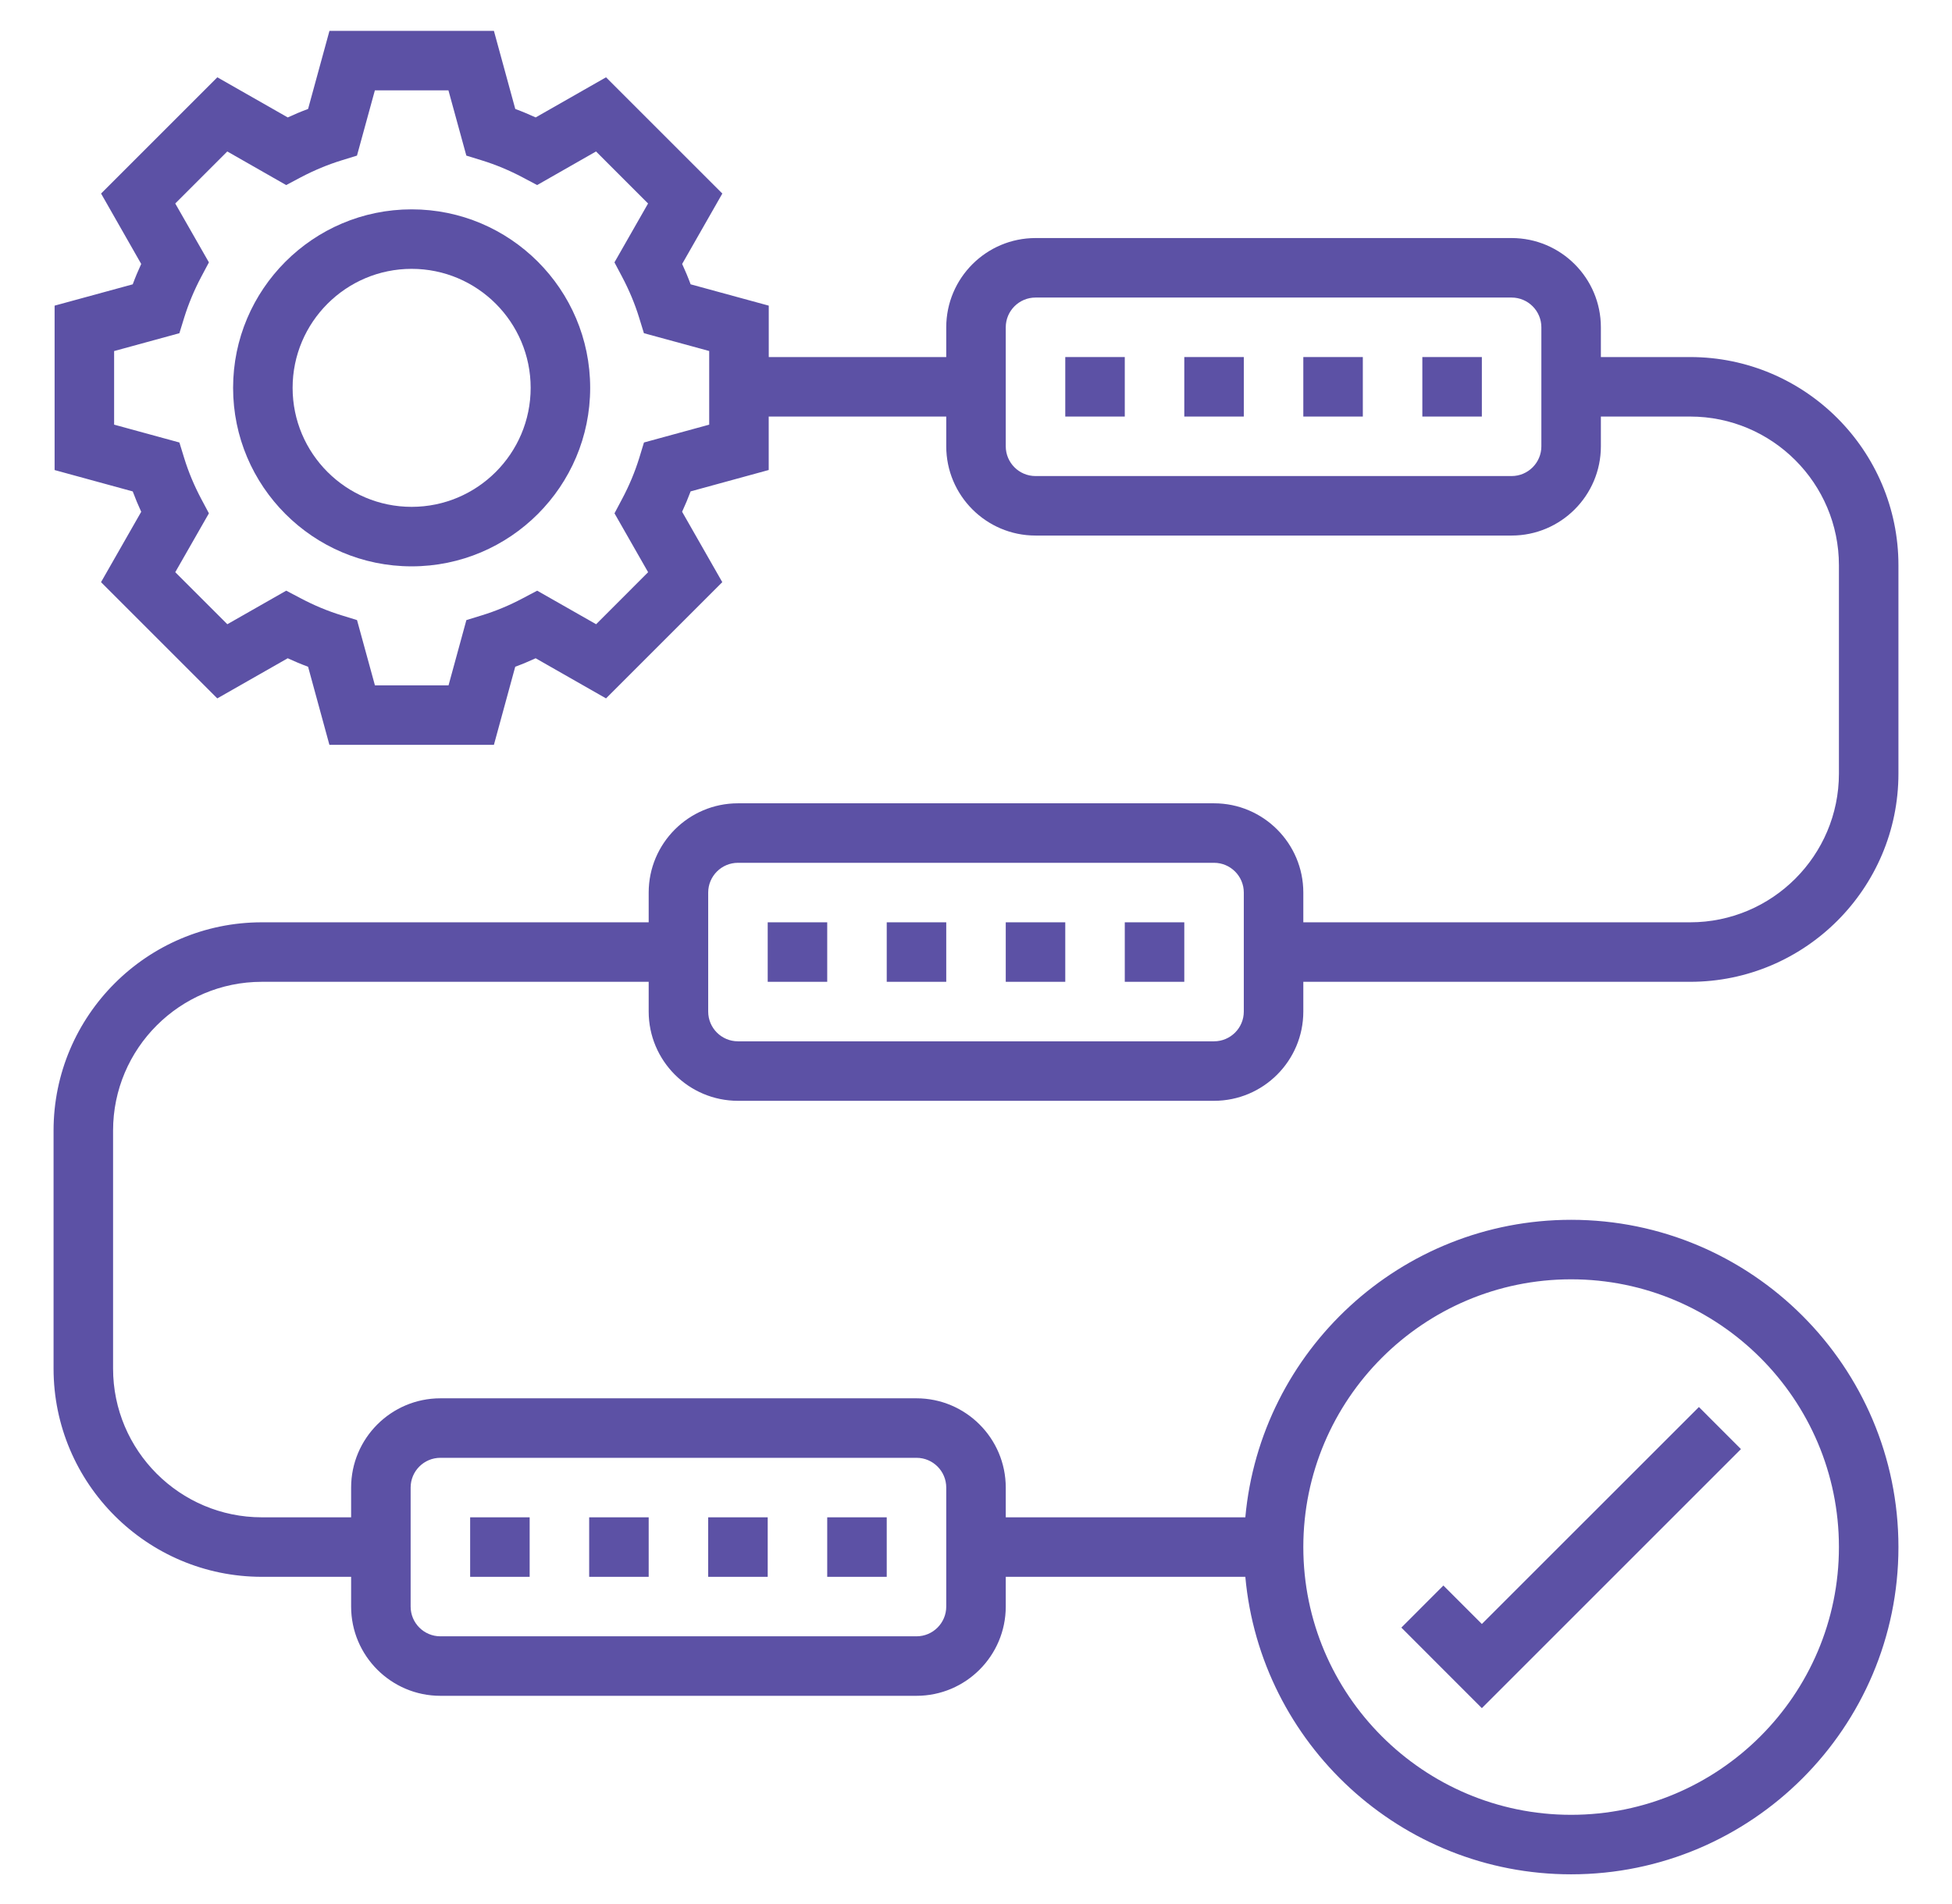 <svg width="41" height="40" viewBox="0 0 41 40" fill="none" xmlns="http://www.w3.org/2000/svg">
<g clip-path="url(#clip0_891_2283)">
<path d="M8.646 4.398C6.578 4.398 4.896 6.08 4.896 8.148C4.896 10.216 6.578 11.898 8.646 11.898C10.715 11.898 12.396 10.216 12.396 8.148C12.396 6.08 10.715 4.398 8.646 4.398ZM8.646 10.648C7.268 10.648 6.146 9.527 6.146 8.148C6.146 6.769 7.268 5.648 8.646 5.648C10.025 5.648 11.146 6.769 11.146 8.148C11.146 9.527 10.025 10.648 8.646 10.648Z" fill="#5C51A5"/>
<path d="M36.567 30.443L35.684 29.559L31.125 34.117L30.317 33.309L29.434 34.193L31.125 35.885L36.567 30.443Z" fill="#5C51A5"/>
<path d="M22.375 7.501H23.625V8.751H22.375V7.501Z" fill="#5C51A5"/>
<path d="M29.875 7.501H31.125V8.751H29.875V7.501Z" fill="#5C51A5"/>
<path d="M27.375 7.501H28.625V8.751H27.375V7.501Z" fill="#5C51A5"/>
<path d="M24.875 7.501H26.125V8.751H24.875V7.501Z" fill="#5C51A5"/>
<path d="M15.5 23.126H25.5C26.534 23.126 27.375 22.285 27.375 21.251V20.626H35.5C37.912 20.626 39.875 18.664 39.875 16.251V11.876C39.875 9.464 37.912 7.501 35.5 7.501H33.625V6.876C33.625 5.842 32.784 5.001 31.75 5.001H21.75C20.716 5.001 19.875 5.842 19.875 6.876V7.501H16.147V6.421L14.506 5.973C14.453 5.829 14.393 5.686 14.328 5.545L15.172 4.066L12.729 1.624L11.251 2.467C11.109 2.402 10.967 2.342 10.823 2.289L10.374 0.648H6.92L6.471 2.289C6.327 2.342 6.185 2.402 6.044 2.467L4.565 1.624L2.123 4.066L2.966 5.545C2.901 5.686 2.841 5.829 2.788 5.973L1.147 6.421V9.875L2.788 10.324C2.841 10.467 2.901 10.61 2.966 10.752L2.122 12.23L4.564 14.672L6.043 13.829C6.184 13.894 6.327 13.954 6.471 14.007L6.919 15.648H10.374L10.822 14.007C10.966 13.954 11.109 13.894 11.251 13.829L12.729 14.672L15.171 12.23L14.327 10.751C14.392 10.61 14.452 10.467 14.506 10.323L16.146 9.874V8.751H19.875V9.376C19.875 10.41 20.716 11.251 21.75 11.251H31.75C32.784 11.251 33.625 10.41 33.625 9.376V8.751H35.5C37.223 8.751 38.625 10.153 38.625 11.876V16.251C38.625 17.974 37.223 19.376 35.5 19.376H27.375V18.751C27.375 17.717 26.534 16.876 25.5 16.876H15.5C14.466 16.876 13.625 17.717 13.625 18.751V19.376H5.5C3.088 19.376 1.125 21.339 1.125 23.751V28.751C1.125 31.163 3.088 33.126 5.5 33.126H7.375V33.751C7.375 34.785 8.216 35.626 9.25 35.626H19.25C20.284 35.626 21.125 34.785 21.125 33.751V33.126H26.157C26.474 36.625 29.42 39.376 33 39.376C36.791 39.376 39.875 36.292 39.875 32.501C39.875 28.71 36.791 25.626 33 25.626C29.42 25.626 26.474 28.377 26.157 31.876H21.125V31.251C21.125 30.217 20.284 29.376 19.25 29.376H9.25C8.216 29.376 7.375 30.217 7.375 31.251V31.876H5.5C3.777 31.876 2.375 30.474 2.375 28.751V23.751C2.375 22.028 3.777 20.626 5.5 20.626H13.625V21.251C13.625 22.285 14.466 23.126 15.5 23.126ZM14.897 8.921L13.526 9.296L13.426 9.624C13.336 9.914 13.216 10.202 13.068 10.48L12.907 10.784L13.613 12.021L12.521 13.114L11.283 12.409L10.98 12.569C10.702 12.717 10.414 12.837 10.124 12.926L9.796 13.027L9.421 14.398H7.875L7.499 13.027L7.172 12.926C6.883 12.837 6.595 12.717 6.316 12.569L6.012 12.409L4.775 13.114L3.681 12.021L4.388 10.784L4.226 10.48C4.079 10.202 3.958 9.914 3.869 9.624L3.768 9.296L2.397 8.921V7.375L3.768 7L3.869 6.672C3.959 6.383 4.079 6.095 4.226 5.817L4.388 5.512L3.681 4.275L4.774 3.182L6.011 3.888L6.314 3.727C6.595 3.579 6.883 3.459 7.171 3.37L7.498 3.269L7.874 1.898H9.419L9.795 3.269L10.123 3.37C10.411 3.459 10.699 3.579 10.979 3.727L11.282 3.888L12.519 3.182L13.612 4.275L12.906 5.512L13.067 5.816C13.214 6.094 13.335 6.382 13.424 6.672L13.525 7L14.896 7.374V8.921H14.897ZM32.375 9.376C32.375 9.72 32.095 10.001 31.75 10.001H21.75C21.405 10.001 21.125 9.72 21.125 9.376V6.876C21.125 6.532 21.405 6.251 21.75 6.251H31.75C32.095 6.251 32.375 6.532 32.375 6.876V9.376ZM33 26.876C36.102 26.876 38.625 29.399 38.625 32.501C38.625 35.603 36.102 38.126 33 38.126C29.898 38.126 27.375 35.603 27.375 32.501C27.375 29.399 29.898 26.876 33 26.876ZM8.625 31.251C8.625 30.906 8.905 30.626 9.25 30.626H19.25C19.595 30.626 19.875 30.906 19.875 31.251V33.751C19.875 34.096 19.595 34.376 19.25 34.376H9.25C8.905 34.376 8.625 34.096 8.625 33.751V31.251ZM14.875 18.751C14.875 18.407 15.155 18.126 15.5 18.126H25.5C25.845 18.126 26.125 18.407 26.125 18.751V21.251C26.125 21.596 25.845 21.876 25.5 21.876H15.5C15.155 21.876 14.875 21.596 14.875 21.251V18.751Z" fill="#5C51A5"/>
<path d="M21.125 19.376H22.375V20.626H21.125V19.376Z" fill="#5C51A5"/>
<path d="M18.625 19.376H19.875V20.626H18.625V19.376Z" fill="#5C51A5"/>
<path d="M16.125 19.376H17.375V20.626H16.125V19.376Z" fill="#5C51A5"/>
<path d="M23.625 19.376H24.875V20.626H23.625V19.376Z" fill="#5C51A5"/>
<path d="M12.375 31.876H13.625V33.126H12.375V31.876Z" fill="#5C51A5"/>
<path d="M17.375 31.876H18.625V33.126H17.375V31.876Z" fill="#5C51A5"/>
<path d="M14.875 31.876H16.125V33.126H14.875V31.876Z" fill="#5C51A5"/>
<path d="M9.875 31.876H11.125V33.126H9.875V31.876Z" fill="#5C51A5"/>
</g>
<defs>
<clipPath id="clip0_891_2283">
<rect width="40" height="40" fill="white" transform="translate(0.5 0.001)"/>
</clipPath>
</defs>
</svg>
